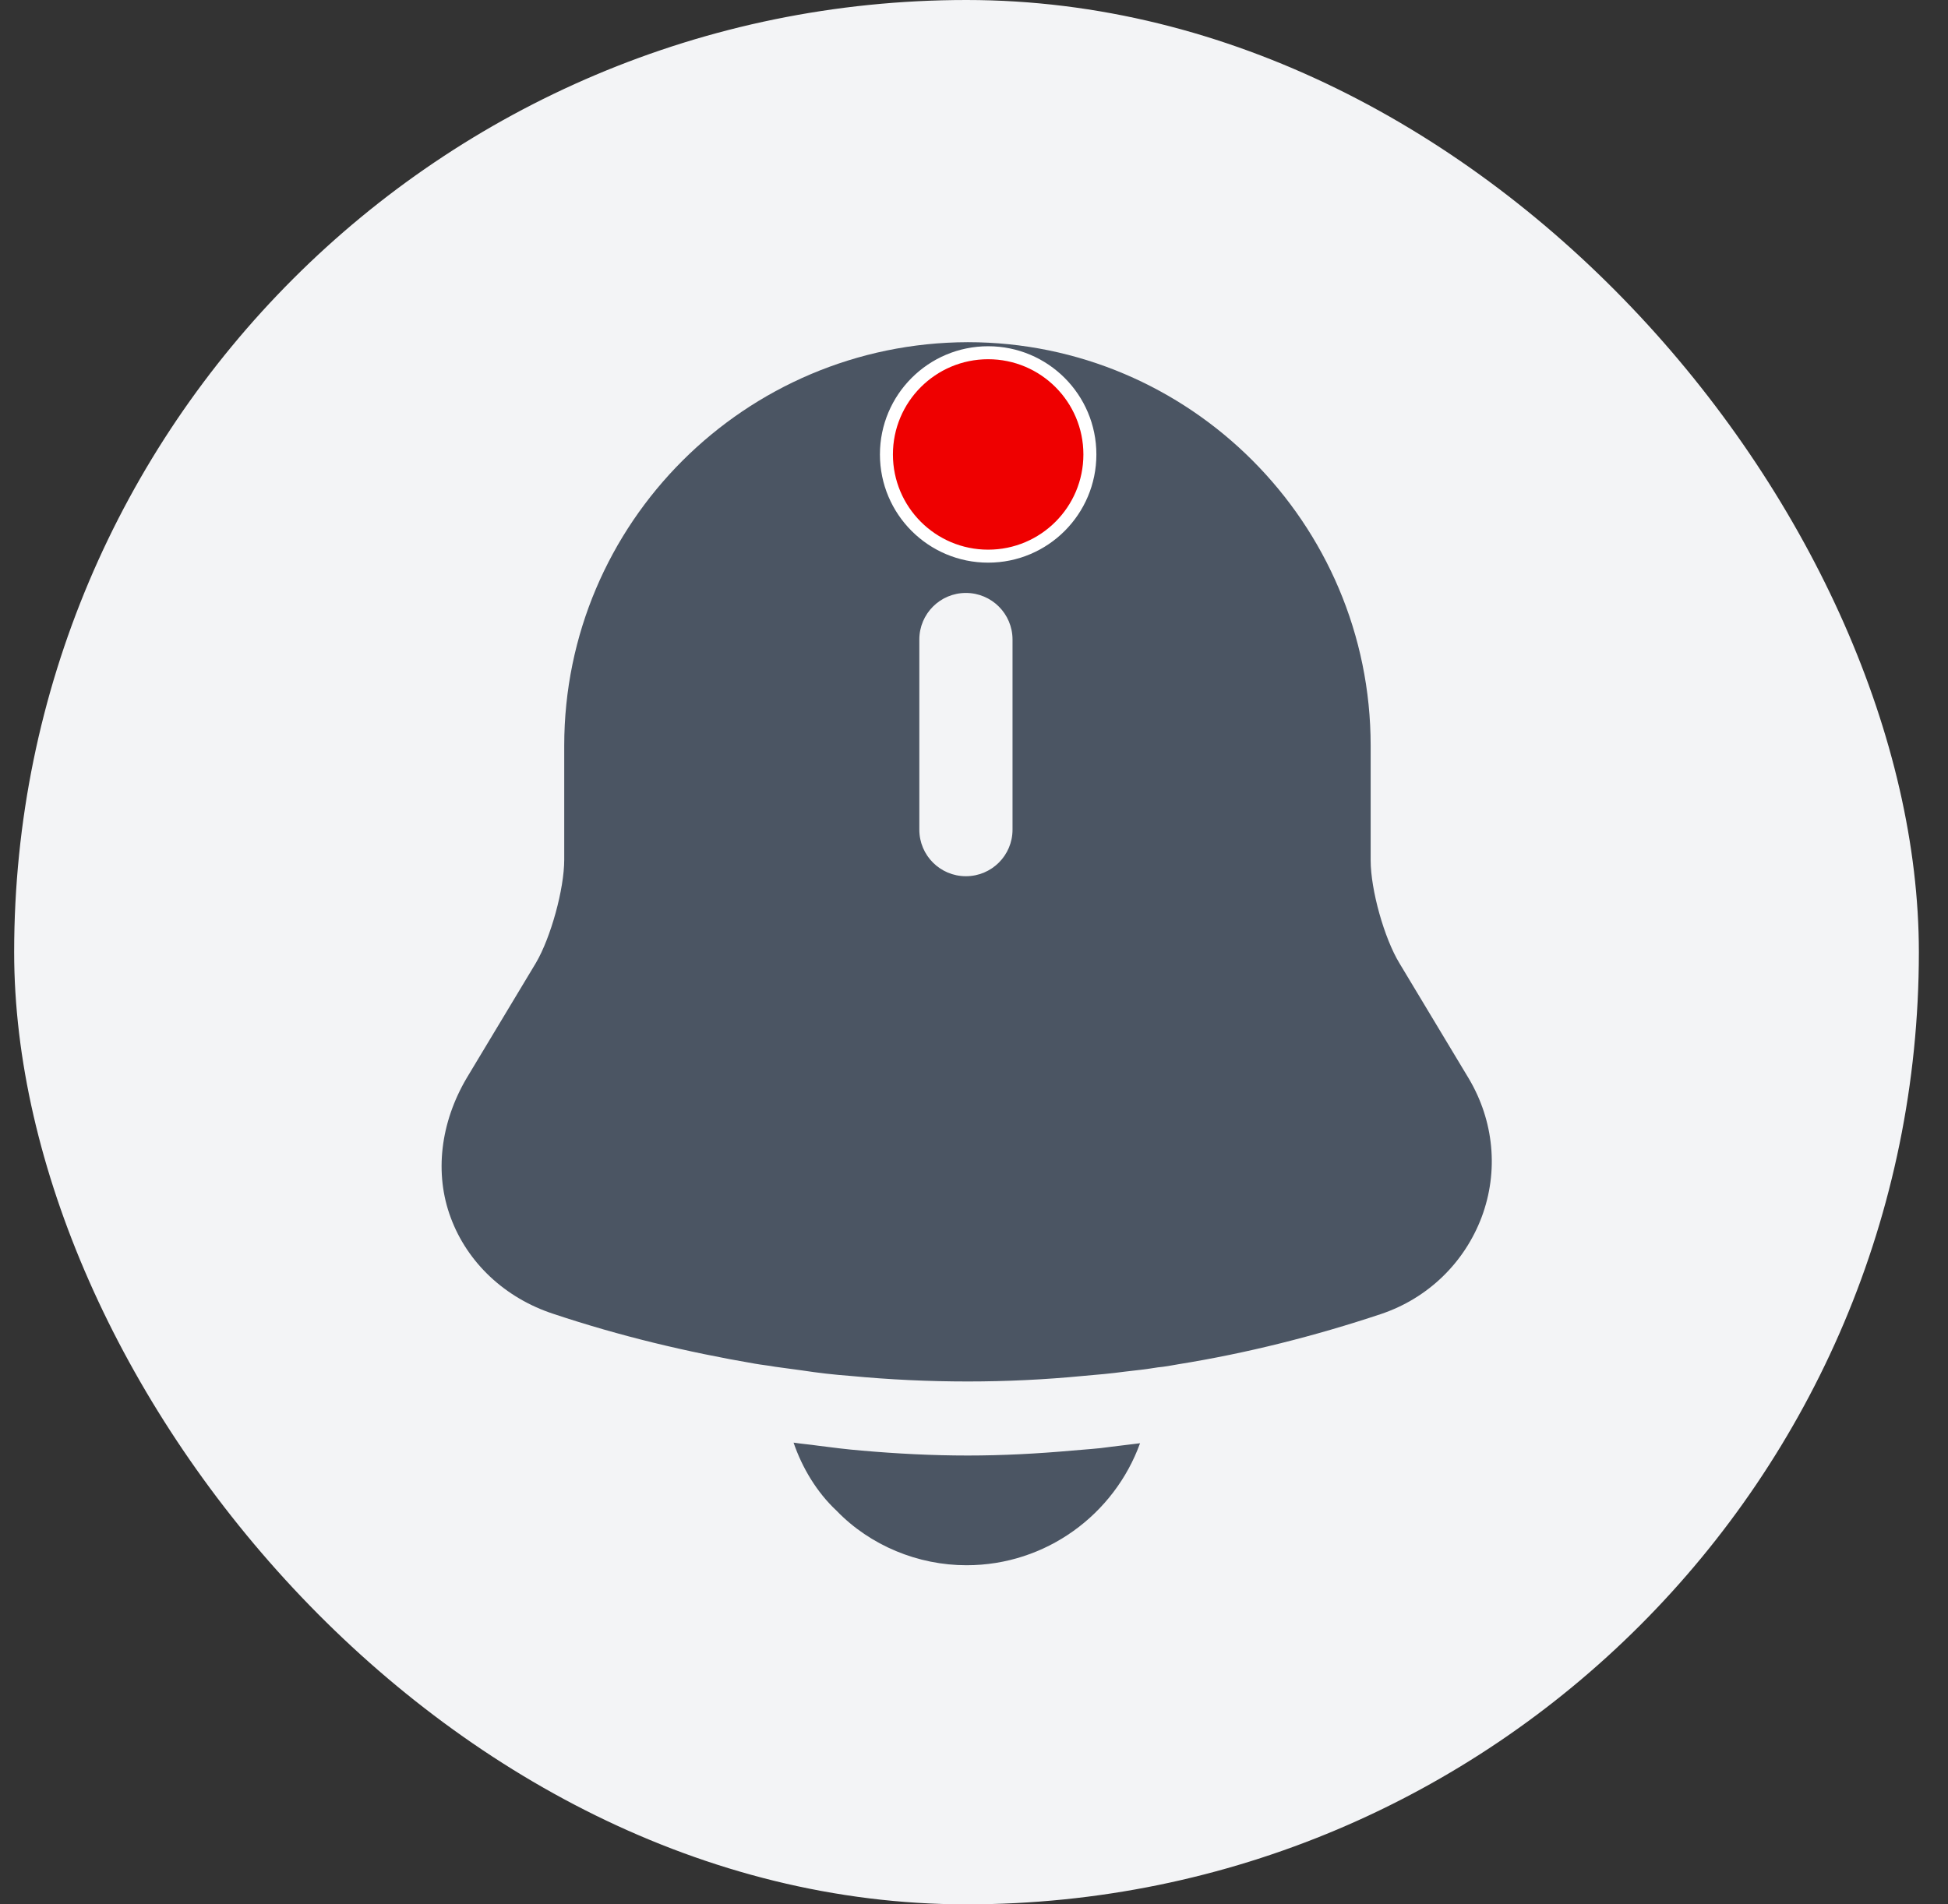 <svg width="45" height="44" viewBox="0 0 45 44" fill="none" xmlns="http://www.w3.org/2000/svg">
<rect x="0" y="0" width="45" height="44" fill="#333333" stroke="none"/>
<rect x="0.327" width="44" height="44" rx="22" fill="#F3F4F6"/>
<path d="M33.93 24.92L32.329 22.257C31.975 21.676 31.663 20.557 31.663 19.877V17.228C31.663 12.085 27.484 7.906 22.356 7.906C17.213 7.92 13.034 12.085 13.034 17.228V19.863C13.034 20.543 12.723 21.662 12.383 22.243L10.782 24.906C10.172 25.94 10.031 27.116 10.413 28.136C10.796 29.17 11.66 29.992 12.793 30.36C14.323 30.87 15.867 31.239 17.44 31.508C17.596 31.536 17.752 31.55 17.907 31.579C18.106 31.607 18.318 31.635 18.531 31.664C18.899 31.72 19.267 31.763 19.65 31.791C20.543 31.876 21.449 31.919 22.356 31.919C23.248 31.919 24.141 31.876 25.019 31.791C25.345 31.763 25.671 31.735 25.983 31.692C26.238 31.664 26.492 31.635 26.747 31.593C26.903 31.579 27.059 31.55 27.215 31.522C28.802 31.267 30.374 30.87 31.904 30.36C32.995 29.992 33.831 29.17 34.227 28.122C34.624 27.06 34.511 25.898 33.93 24.92ZM23.39 19.169C23.39 19.764 22.908 20.245 22.313 20.245C21.718 20.245 21.237 19.764 21.237 19.169V14.777C21.237 14.182 21.718 13.7 22.313 13.7C22.908 13.7 23.39 14.182 23.39 14.777V19.169Z" fill="#4B5563"/>
<path d="M26.336 33.346C25.741 34.989 24.169 36.165 22.327 36.165C21.208 36.165 20.103 35.712 19.324 34.904C18.87 34.48 18.53 33.913 18.332 33.332C18.516 33.36 18.7 33.374 18.899 33.403C19.224 33.445 19.564 33.488 19.904 33.516C20.712 33.587 21.534 33.63 22.355 33.63C23.163 33.63 23.97 33.587 24.764 33.516C25.061 33.488 25.359 33.474 25.642 33.431C25.869 33.403 26.095 33.374 26.336 33.346Z" fill="#4B5563"/>
<circle cx="22.827" cy="10.5" r="2.35" fill="#EF0000" stroke="white" stroke-width="0.3"/>
</svg>
